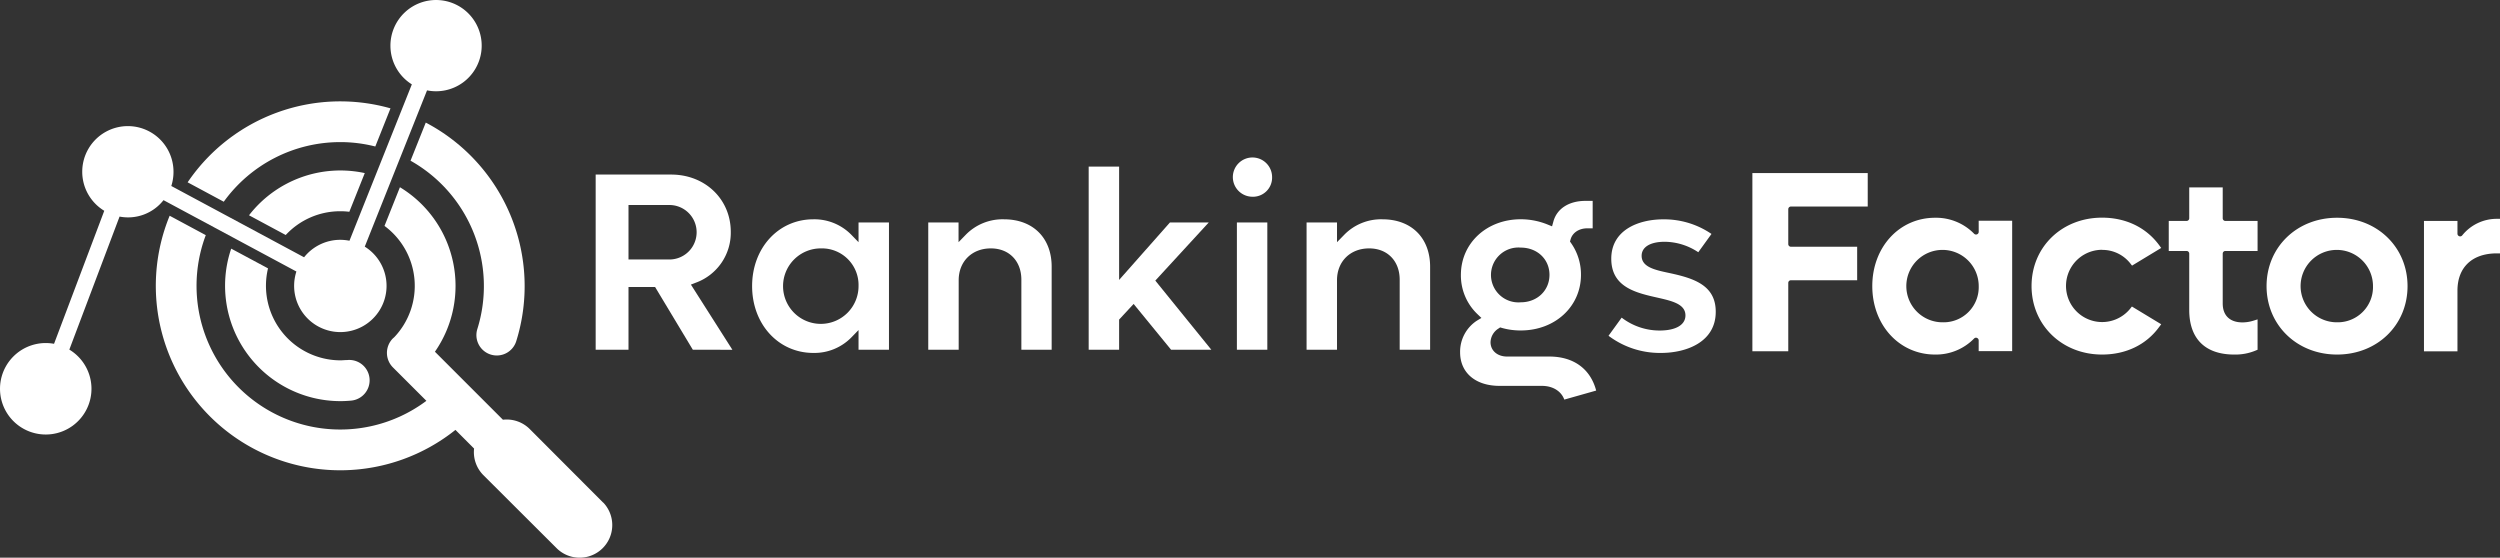 <svg xmlns="http://www.w3.org/2000/svg" id="Layer_1" data-name="Layer 1" style="background-color:transparent;" viewBox="135.61 418.66 728.68 162.55">
  <rect x="135.61" y="418.66" width="728.68" height="162.55" fill="#333333" stroke="none"/>
  <defs>
    <style>.cls-1{fill:#fff;}</style>
  </defs>
  <rect width="1000" height="1000" fill="none"/>
  <path class="cls-1" d="M337.55,520.6l-11-18.29H318.8V520.6h-9.57V469.54h22c9.9,0,17.38,7.18,17.38,16.7a15.48,15.48,0,0,1-10.23,14.83l-1.39.54,12.09,19ZM318.8,494.29H331a7.94,7.94,0,0,0,0-15.87H318.8Z"/>
  <path class="cls-1" d="M372.68,521.53c-10.18,0-17.85-8.37-17.85-19.48s7.67-19.47,17.85-19.47a15.09,15.09,0,0,1,11.07,4.51l2.1,2.16v-5.74h8.87V520.6h-8.87v-5.74l-2.1,2.16A15.09,15.09,0,0,1,372.68,521.53Zm2.25-30.47a11,11,0,1,0,10.92,11A10.67,10.67,0,0,0,374.93,491.06Z"/>
  <path class="cls-1" d="M433.31,520.6V500.19c0-5.46-3.58-9.13-8.9-9.13-5.52,0-9.37,3.82-9.37,9.28V520.6h-8.87V483.51H415v5.74l2.1-2.16a15,15,0,0,1,11.14-4.51c8.45,0,13.9,5.42,13.9,13.81V520.6Z"/>
  <polygon class="cls-1" points="476.95 520.6 466.03 507.25 461.8 511.81 461.8 520.6 452.93 520.6 452.93 467.22 461.8 467.22 461.8 500.25 476.61 483.51 487.92 483.51 472.35 500.45 488.68 520.6 476.95 520.6"/>
  <path class="cls-1" d="M496.13,520.6V483.51H505V520.6ZM500.56,476a5.72,5.72,0,1,1,5.83-5.75A5.57,5.57,0,0,1,500.56,476Z"/>
  <path class="cls-1" d="M543.58,520.6V500.19c0-5.46-3.58-9.13-8.9-9.13-5.52,0-9.37,3.82-9.37,9.28V520.6h-8.87V483.51h8.87v5.74l2.11-2.16a15,15,0,0,1,11.13-4.51c8.45,0,13.9,5.42,13.9,13.81V520.6Z"/>
  <path class="cls-1" d="M591.56,535.13c-.9-2.46-3.33-4-6.55-4H572.68c-7,0-11.49-3.83-11.49-9.78a10.81,10.81,0,0,1,4.84-9.19l1.37-.83-1.16-1.11a15.57,15.57,0,0,1-4.82-11.43c0-9.25,7.51-16.22,17.46-16.22a20.73,20.73,0,0,1,7.83,1.54l1.28.52.37-1.33c1-3.81,4.54-6.09,9.37-6.09h2.1v8h-1.56c-2.45,0-4.38,1.3-4.9,3.31l-.15.54.32.46a15.93,15.93,0,0,1,2.88,9.24c0,9.24-7.54,16.22-17.54,16.22a19.72,19.72,0,0,1-5.47-.73l-.55-.16-.47.32a4.87,4.87,0,0,0-2.33,4c0,2.45,2,4.17,4.79,4.17h12.33c7.08,0,12,3.59,13.67,9.92Zm-12.68-44.3a8,8,0,1,0,0,15.94c4.77,0,8.36-3.43,8.36-8S583.65,490.83,578.88,490.83Z"/>
  <path class="cls-1" d="M619.75,521.53a24.89,24.89,0,0,1-15.3-5l3.83-5.29A18.14,18.14,0,0,0,619.36,515c4.7,0,7.51-1.65,7.51-4.4,0-3.31-3.89-4.21-8-5.15-6.39-1.43-13.62-3.05-13.62-11.38s7.85-11.48,15.21-11.48a24.44,24.44,0,0,1,14,4.26l-3.85,5.33a17.88,17.88,0,0,0-9.78-3.05c-4.21,0-6.73,1.53-6.73,4.09,0,3.3,3.9,4.13,8,5,7.17,1.53,13.6,3.54,13.6,11.29C635.73,518.38,627.12,521.53,619.75,521.53Z"/>
  <path class="cls-1" d="M646.38,521.05h10.46V501.12a.78.78,0,0,1,.78-.78h19.3v-9.76h-19.3a.78.78,0,0,1-.78-.78V479.64a.78.78,0,0,1,.78-.78H680V469.1H646.38Z"/>
  <path class="cls-1" d="M712.35,486.24a.78.78,0,0,1-.49.72.79.79,0,0,1-.29.06.82.82,0,0,1-.57-.24,15.49,15.49,0,0,0-11.37-4.65c-10.43,0-18.3,8.57-18.3,19.92S689.2,522,699.63,522A15.51,15.51,0,0,0,711,517.33a.76.76,0,0,1,.56-.24.62.62,0,0,1,.29.07.76.76,0,0,1,.49.72V521h9.76v-38h-9.76ZM701.87,512.6a10.55,10.55,0,1,1,10.48-10.55A10.23,10.23,0,0,1,701.87,512.6Z"/>
  <path class="cls-1" d="M748.3,491.5a10.32,10.32,0,0,1,8.22,3.92l.52.66,8.5-5.15-.61-.83c-3.79-5.14-9.69-8-16.63-8-11.72,0-20.55,8.57-20.55,19.92S736.58,522,748.3,522c6.94,0,12.84-2.83,16.62-8l.62-.83L757,508l-.52.66a10.53,10.53,0,1,1-8.22-17.19Z"/>
  <path class="cls-1" d="M783.47,482.28v-9h-9.76v9a.78.78,0,0,1-.78.78h-5.19v8.75h5.19a.78.78,0,0,1,.78.78V509c0,8.39,4.65,13,13.1,13a15.2,15.2,0,0,0,6.24-1.16l.58-.24v-8.85l-1.22.38a10.72,10.72,0,0,1-3.19.5c-3.65,0-5.75-2-5.75-5.51V492.59a.78.78,0,0,1,.78-.78h9.38v-8.75h-9.38A.78.78,0,0,1,783.47,482.28Z"/>
  <path class="cls-1" d="M816.8,482.13c-11.71,0-20.55,8.57-20.55,19.92S805.09,522,816.8,522s20.54-8.57,20.54-19.93S828.51,482.13,816.8,482.13Zm0,30.47a10.55,10.55,0,1,1,10.47-10.55A10.28,10.28,0,0,1,816.8,512.6Z"/>
  <path class="cls-1" d="M863.35,482.44a12.92,12.92,0,0,0-10.09,4.85.78.78,0,0,1-.59.27.76.76,0,0,1-.27-.05.78.78,0,0,1-.51-.73v-3.72h-9.76v38h9.76V503.37c0-6.79,4.28-10.85,11.46-10.86h.94V482.44Z"/>
  <path class="cls-1" d="M278.63,522a5.94,5.94,0,0,0,7.45-3.89,53.83,53.83,0,0,0-26.37-63.72l-4.44,11.11a41.93,41.93,0,0,1,19.47,49.06A5.94,5.94,0,0,0,278.63,522Z"/>
  <path class="cls-1" d="M208.19,481.41l10.7,5.75a21.65,21.65,0,0,1,15.89-6.93,21.07,21.07,0,0,1,2.65.16l4.5-11.28a33.67,33.67,0,0,0-33.74,12.3Z"/>
  <path class="cls-1" d="M203,491.13a33.63,33.63,0,0,0,31.83,44.45c1,0,2.09-.06,3.12-.15a5.94,5.94,0,0,0-1.09-11.83c-.67,0-1.35.09-2,.09a21.74,21.74,0,0,1-21.13-26.81Z"/>
  <path class="cls-1" d="M234.78,460.08A41.24,41.24,0,0,1,245,461.36l4.43-11.12A53.74,53.74,0,0,0,190.3,471.8l10.53,5.66A41.86,41.86,0,0,1,234.78,460.08Z"/>
  <path class="cls-1" d="M311.41,565.15,290,543.7A9.52,9.52,0,0,0,282.2,541l-19.82-19.82a33.63,33.63,0,0,0-10.2-47.95l-4.5,11.28a21.72,21.72,0,0,1,2.87,32.41l-.44.39a6,6,0,0,0,0,8.41l9.78,9.77a41.88,41.88,0,0,1-64.3-48.29l-10.53-5.66a53.76,53.76,0,0,0,83.3,62.42l5.43,5.44a9.51,9.51,0,0,0,2.73,7.77L298,578.59a9.51,9.51,0,0,0,13.45-13.44Z"/>
  <path class="cls-1" d="M183.27,477h0L222,497.8h0a13.62,13.62,0,0,0-.66,4.16,13.47,13.47,0,1,0,20.59-11.41h0L260.08,445h0a13.3,13.3,0,1,0-10.67-13,13.27,13.27,0,0,0,6.24,11.25h0l-18.18,45.58a14,14,0,0,0-2.69-.27,13.47,13.47,0,0,0-10.54,5.09h0l-38.7-20.78h0a13.45,13.45,0,0,0,.64-4.08A13.3,13.3,0,1,0,166,480.1h0l-14.64,38.77h0a13.33,13.33,0,1,0,4.46,1.69h0l14.64-38.77h0A13.14,13.14,0,0,0,183.27,477Z"/>
</svg>